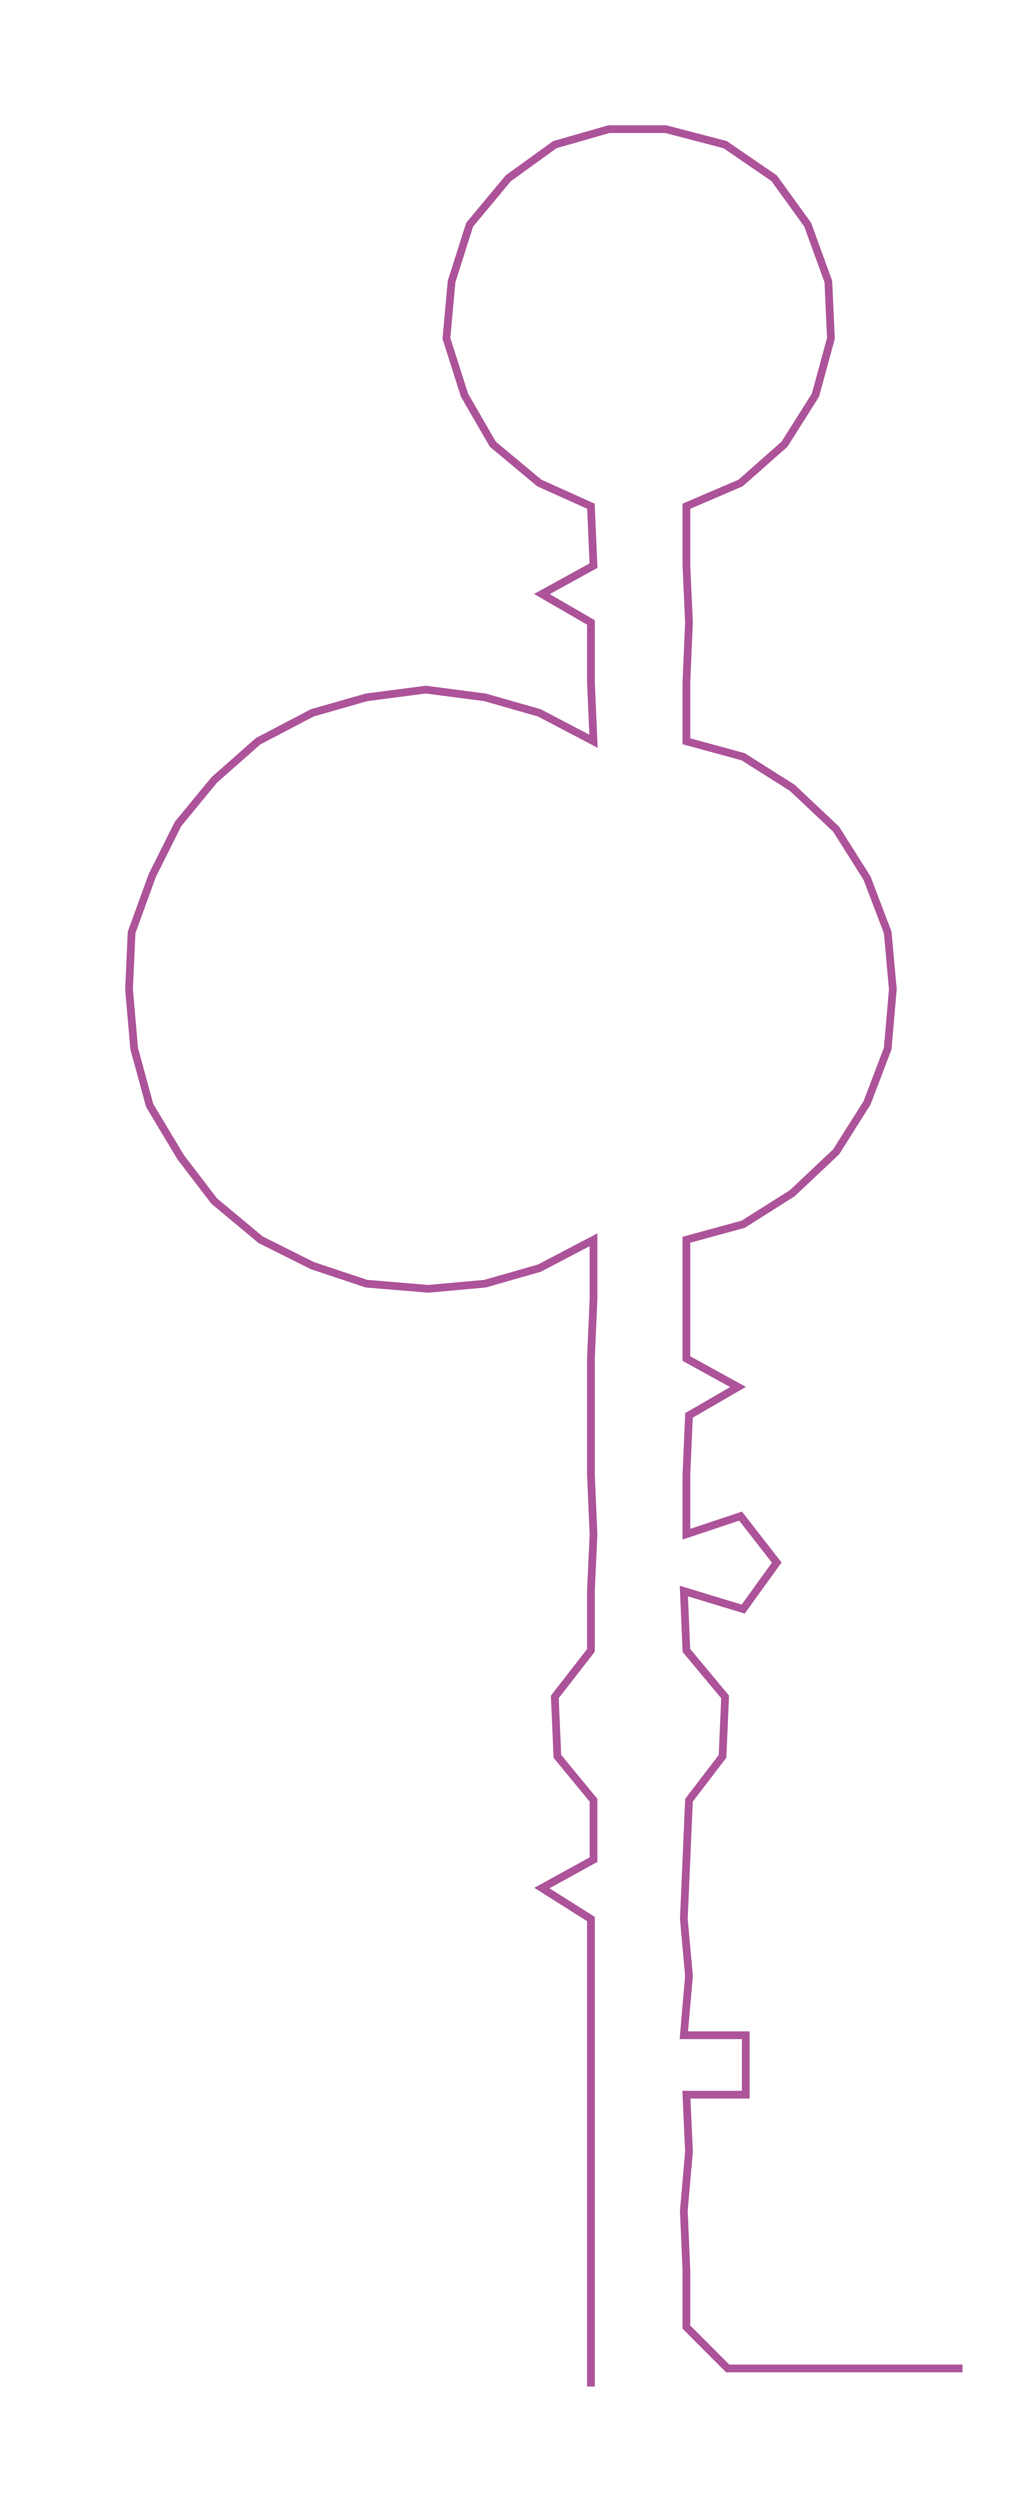 <ns0:svg xmlns:ns0="http://www.w3.org/2000/svg" width="124.198px" height="300px" viewBox="0 0 400.699 967.891"><ns0:path style="stroke:#ac539a;stroke-width:3px;fill:none;" d="M229 924 L229 924 L229 901 L229 879 L229 856 L229 833 L229 811 L229 788 L229 765 L229 743 L210 731 L230 720 L230 697 L216 680 L215 657 L229 639 L229 616 L230 594 L229 571 L229 548 L229 526 L230 503 L230 480 L209 491 L188 497 L166 499 L142 497 L121 490 L101 480 L83 465 L70 448 L58 428 L52 406 L50 383 L51 361 L59 339 L69 319 L83 302 L100 287 L121 276 L142 270 L165 267 L188 270 L209 276 L230 287 L229 264 L229 241 L210 230 L230 219 L229 196 L209 187 L191 172 L180 153 L173 131 L175 109 L182 87 L197 69 L215 56 L236 50 L258 50 L281 56 L300 69 L313 87 L321 109 L322 131 L316 153 L304 172 L287 187 L266 196 L266 219 L267 241 L266 264 L266 287 L288 293 L307 305 L324 321 L336 340 L344 361 L346 383 L344 406 L336 427 L324 446 L307 462 L288 474 L266 480 L266 503 L266 526 L286 537 L267 548 L266 571 L266 594 L287 587 L301 605 L288 623 L265 616 L266 639 L281 657 L280 680 L267 697 L266 720 L265 743 L267 765 L265 788 L289 788 L289 811 L266 811 L267 833 L265 856 L266 879 L266 901 L282 917 L305 917 L328 917 L350 917 L373 917" /></ns0:svg>